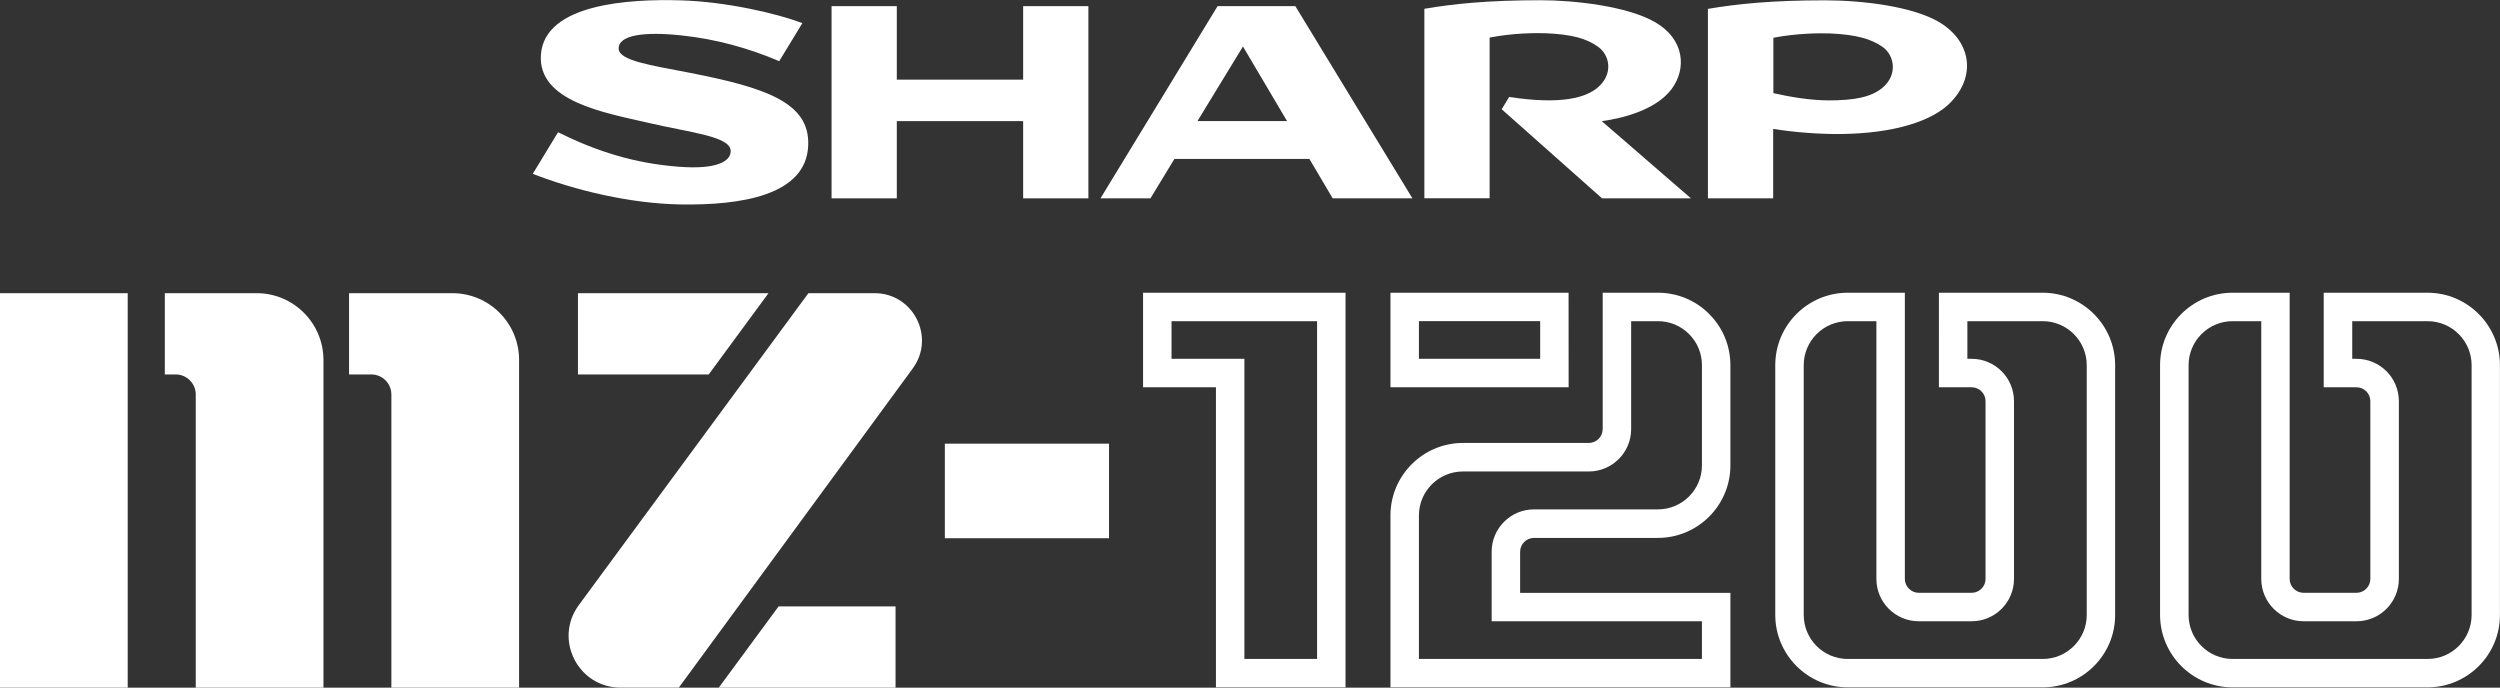 <?xml version="1.0" encoding="utf-8"?>
<!-- Generator: Adobe Illustrator 26.3.1, SVG Export Plug-In . SVG Version: 6.00 Build 0)  -->
<svg version="1.1" id="Layer_1" xmlns="http://www.w3.org/2000/svg" xmlns:xlink="http://www.w3.org/1999/xlink" x="0px" y="0px"
	 viewBox="0 0 3839 1056" style="enable-background:new 0 0 3839 1056;" xml:space="preserve">
<rect x="0" y="0" width="3839" height="1056" fill="#333333" stroke="none"/>
<style type="text/css">
	.st0{fill:#D02026;}
	.st1{fill:#FFFFFF;}
</style>
<g>
	<g>
		<g>
			<g>
				<path class="st1" d="M2066.2,1055.5h-199V594.7h-111.9V449.5h310.9V1055.5z M1910.8,1011.9h111.7V493.2H1799V551h111.9V1011.9z"
					/>
			</g>
			<g>
				<g>
					<path class="st1" d="M2657.1,1055.5h-521.9v-264c0-61.3,49.9-111.3,111.3-111.3h193.3c11.7,0,21.3-9.6,21.3-21.3V449.5h84.8
						c29.7,0,57.7,11.6,78.7,32.6c21,21,32.6,49,32.6,78.7v153.9c0,61.3-49.9,111.3-111.3,111.3h-190.3c-11.7,0-21.3,9.6-21.3,21.3
						v63.1h322.9V1055.5z M2178.9,1011.9h434.6V954h-322.9V847.2c0-35.8,29.1-65,65-65h190.3c37.3,0,67.6-30.3,67.6-67.6V560.8
						c0-18.1-7-35-19.8-47.8c-12.8-12.8-29.7-19.8-47.8-19.8h-41.1v165.8c0,35.8-29.1,65-65,65h-193.3c-37.3,0-67.6,30.3-67.6,67.6
						V1011.9z"/>
				</g>
				<g>
					<path class="st1" d="M2408.8,594.7h-273.6V449.5h273.5L2408.8,594.7z M2178.9,551h186.2l0-57.9h-186.2V551z"/>
				</g>
			</g>
			<g>
				<path class="st1" d="M3136.8,1055.5h-299.4c-61.3,0-111.3-49.9-111.3-111.3V560.8c0-61.4,49.9-111.3,111.3-111.3h87.7V889
					c0,11.7,9.6,21.3,21.3,21.3h81.3c11.7,0,21.3-9.6,21.3-21.3V616c0-11.7-9.6-21.3-21.3-21.3h-50.3V449.5h159.3
					c61.3,0,111.3,49.9,111.3,111.3v383.5C3248.1,1005.6,3198.2,1055.5,3136.8,1055.5z M2837.4,493.2c-37.3,0-67.6,30.3-67.6,67.6
					v383.5c0,37.3,30.3,67.6,67.6,67.6h299.4c37.3,0,67.6-30.3,67.6-67.6V560.8c0-37.3-30.3-67.6-67.6-67.6h-115.7V551h6.6
					c35.8,0,65,29.1,65,65V889c0,35.8-29.1,65-65,65h-81.3c-35.8,0-65-29.1-65-65V493.2H2837.4z"/>
			</g>
			<g>
				<path class="st1" d="M3727.7,1055.5h-299.4c-61.3,0-111.3-49.9-111.3-111.3V560.8c0-61.4,49.9-111.3,111.3-111.3h87.7V889
					c0,11.7,9.6,21.3,21.3,21.3h81.3c11.7,0,21.3-9.6,21.3-21.3V616c0-11.7-9.6-21.3-21.3-21.3h-50.3V449.5h159.3
					c61.3,0,111.3,49.9,111.3,111.3v383.5C3839,1005.6,3789.1,1055.5,3727.7,1055.5z M3428.4,493.2c-37.3,0-67.6,30.3-67.6,67.6
					v383.5c0,37.3,30.3,67.6,67.6,67.6h299.4c37.3,0,67.6-30.3,67.6-67.6V560.8c0-37.3-30.3-67.6-67.6-67.6h-115.7V551h6.6
					c35.8,0,65,29.1,65,65V889c0,35.8-29.1,65-65,65h-81.3c-35.8,0-65-29.1-65-65V493.2H3428.4z"/>
			</g>
		</g>
		<g>
			<path class="st1" d="M694.6,450.2l-158.6,0l0,124.8c0,0,34.2,0,34.2,0c17,0,30.8,13.8,30.8,30.8V1056h196.1l0-503.3
				C797.1,496.1,751.2,450.2,694.6,450.2z"/>
			<path class="st1" d="M394.1,450.2l-141,0l0,124.8c0,0,16.7,0,16.7,0c17,0,30.8,13.8,30.8,30.8V1056h196.1l0-503.3
				C496.6,496.1,450.7,450.2,394.1,450.2z"/>
			<rect y="450.2" class="st1" width="196.1" height="605.8"/>
			<rect x="1450.9" y="681.3" class="st1" width="252.1" height="145.2"/>
			<g>
				<polygon class="st1" points="1088.3,575 887.5,575 887.5,450.2 1180.1,450.2 				"/>
				<path class="st1" d="M1241.4,450.2l-352.6,479c-38.7,52.5-1.2,126.7,64.1,126.7h89.5l359.2-490.1c35.2-48,0.9-115.6-58.6-115.6
					H1241.4z"/>
				<g>
					<polygon class="st1" points="1195.6,931.2 1375.2,931.2 1375.2,1056 1103.7,1056 					"/>
				</g>
			</g>
		</g>
	</g>
	<g>
		<g>
			
				<g id="g9277_00000043416080850501969510000013038926309217483172_" transform="matrix(0,1.546,1.546,0,415.671,649.331)">
				<path id="path9279_00000181044748063778217250000015718091951072900766_" class="st1" d="M-340.9,747.4V621.9h-73v-64.8H-223
					v64.8h-76.7v125.5h76.7v64.8h-190.9v-64.8H-340.9"/>
			</g>
			
				<g id="g9281_00000127737152046939495220000006949885016312086453_" transform="matrix(0,1.546,1.546,0,451.893,657.952)">
				<path id="path9283_00000162335744645632623370000002770439214930908044_" class="st1" d="M-305.3,897.1l-74.1,45.2l74.1,43.8
					V897.1 M-419.5,917.1l190.9-116.3v49.6l-39.1,23.8v134.1l39.1,23.1v79.2l-190.9-116.3V917.1"/>
			</g>
			
				<g id="g9285_00000166652996509644515810000012874983796224257414_" transform="matrix(0,1.546,1.546,0,550.351,651.369)">
				<path id="path9287_00000080170121538211392630000007731004733855813545_" class="st1" d="M-332.5,1304.1
					c-20.2,15.4-49.9,13.4-66.9-16.3c-15.9-27.6-21.7-80.4-21.7-113.4c0-52.7,3.6-86.7,8.5-115.6h188.2v64.8H-384
					c-4.6,23.4-4.7,47.1-4.3,55.9c1.1,25.7,5.1,40.2,13.4,51.8c8.5,12,27.4,15.2,40.5-0.3c9.8-11.6,17.4-35.2,9.4-88l12.2-7.4
					l88.5,99.7v88.3L-301,1235C-303.8,1256.3-312.3,1288.6-332.5,1304.1"/>
			</g>
			
				<g id="g9289_00000135689798819959433250000017096193853438684332_" transform="matrix(0,1.546,1.546,0,346.117,647.861)">
				<path id="path9291_00000088121765205172163730000001922819969654791864_" class="st1" d="M-347,459.9
					c-7.3-37.4-11.8-69.3-23.9-69.3c-13.5,0-16.9,25.7-13,62.2c3.6,34.5,12.7,67,25.6,97.3l-37.8,23c-9.3-24.5-21.3-75-22.6-120.9
					c-1.5-50.3,3.1-135.1,53.9-138.8c46.5-3.3,57.6,62.9,67.7,106.4c9.9,42.4,13.4,82.1,28.1,82.1c10.3,0,18.4-14,15.6-51.1
					c-3.3-44.6-15.5-82.5-34.3-120.4l41.3-25.1c16.4,42,29.6,97,30.4,146.6c1,59-8.5,125.5-59,127
					C-317.3,580.4-332.1,536.7-347,459.9"/>
			</g>
			
				<g id="g9293_00000003785937056964581300000011222084747921238452_" transform="matrix(0,1.546,1.546,0,594.185,651.041)">
				<path id="path9295_00000074401722597648858000000017611626038278898069_" class="st1" d="M-333.8,1485.3
					c9.2-11.2,12.4-27.6,12.4-53.4c-0.1-19.1-3.6-38.8-7.2-54.8h-55c-4.6,23.3-4.7,47.5-4.3,56.3c1.1,25.9,5.5,41,13.4,52.2
					C-366.5,1497.2-346.8,1501.1-333.8,1485.3 M-399.1,1541.9c-15.6-26.4-21.7-75.8-21.7-113.8c0-52.8,3.6-87.1,8.5-116h188.2v64.8
					h-69c3.3,20.1,5.3,45.2,5.1,66.9c-0.5,53.1-12.9,92.5-32.5,110.4C-348.2,1579.9-381.7,1571.3-399.1,1541.9"/>
			</g>
		</g>
	</g>
</g>
</svg>
